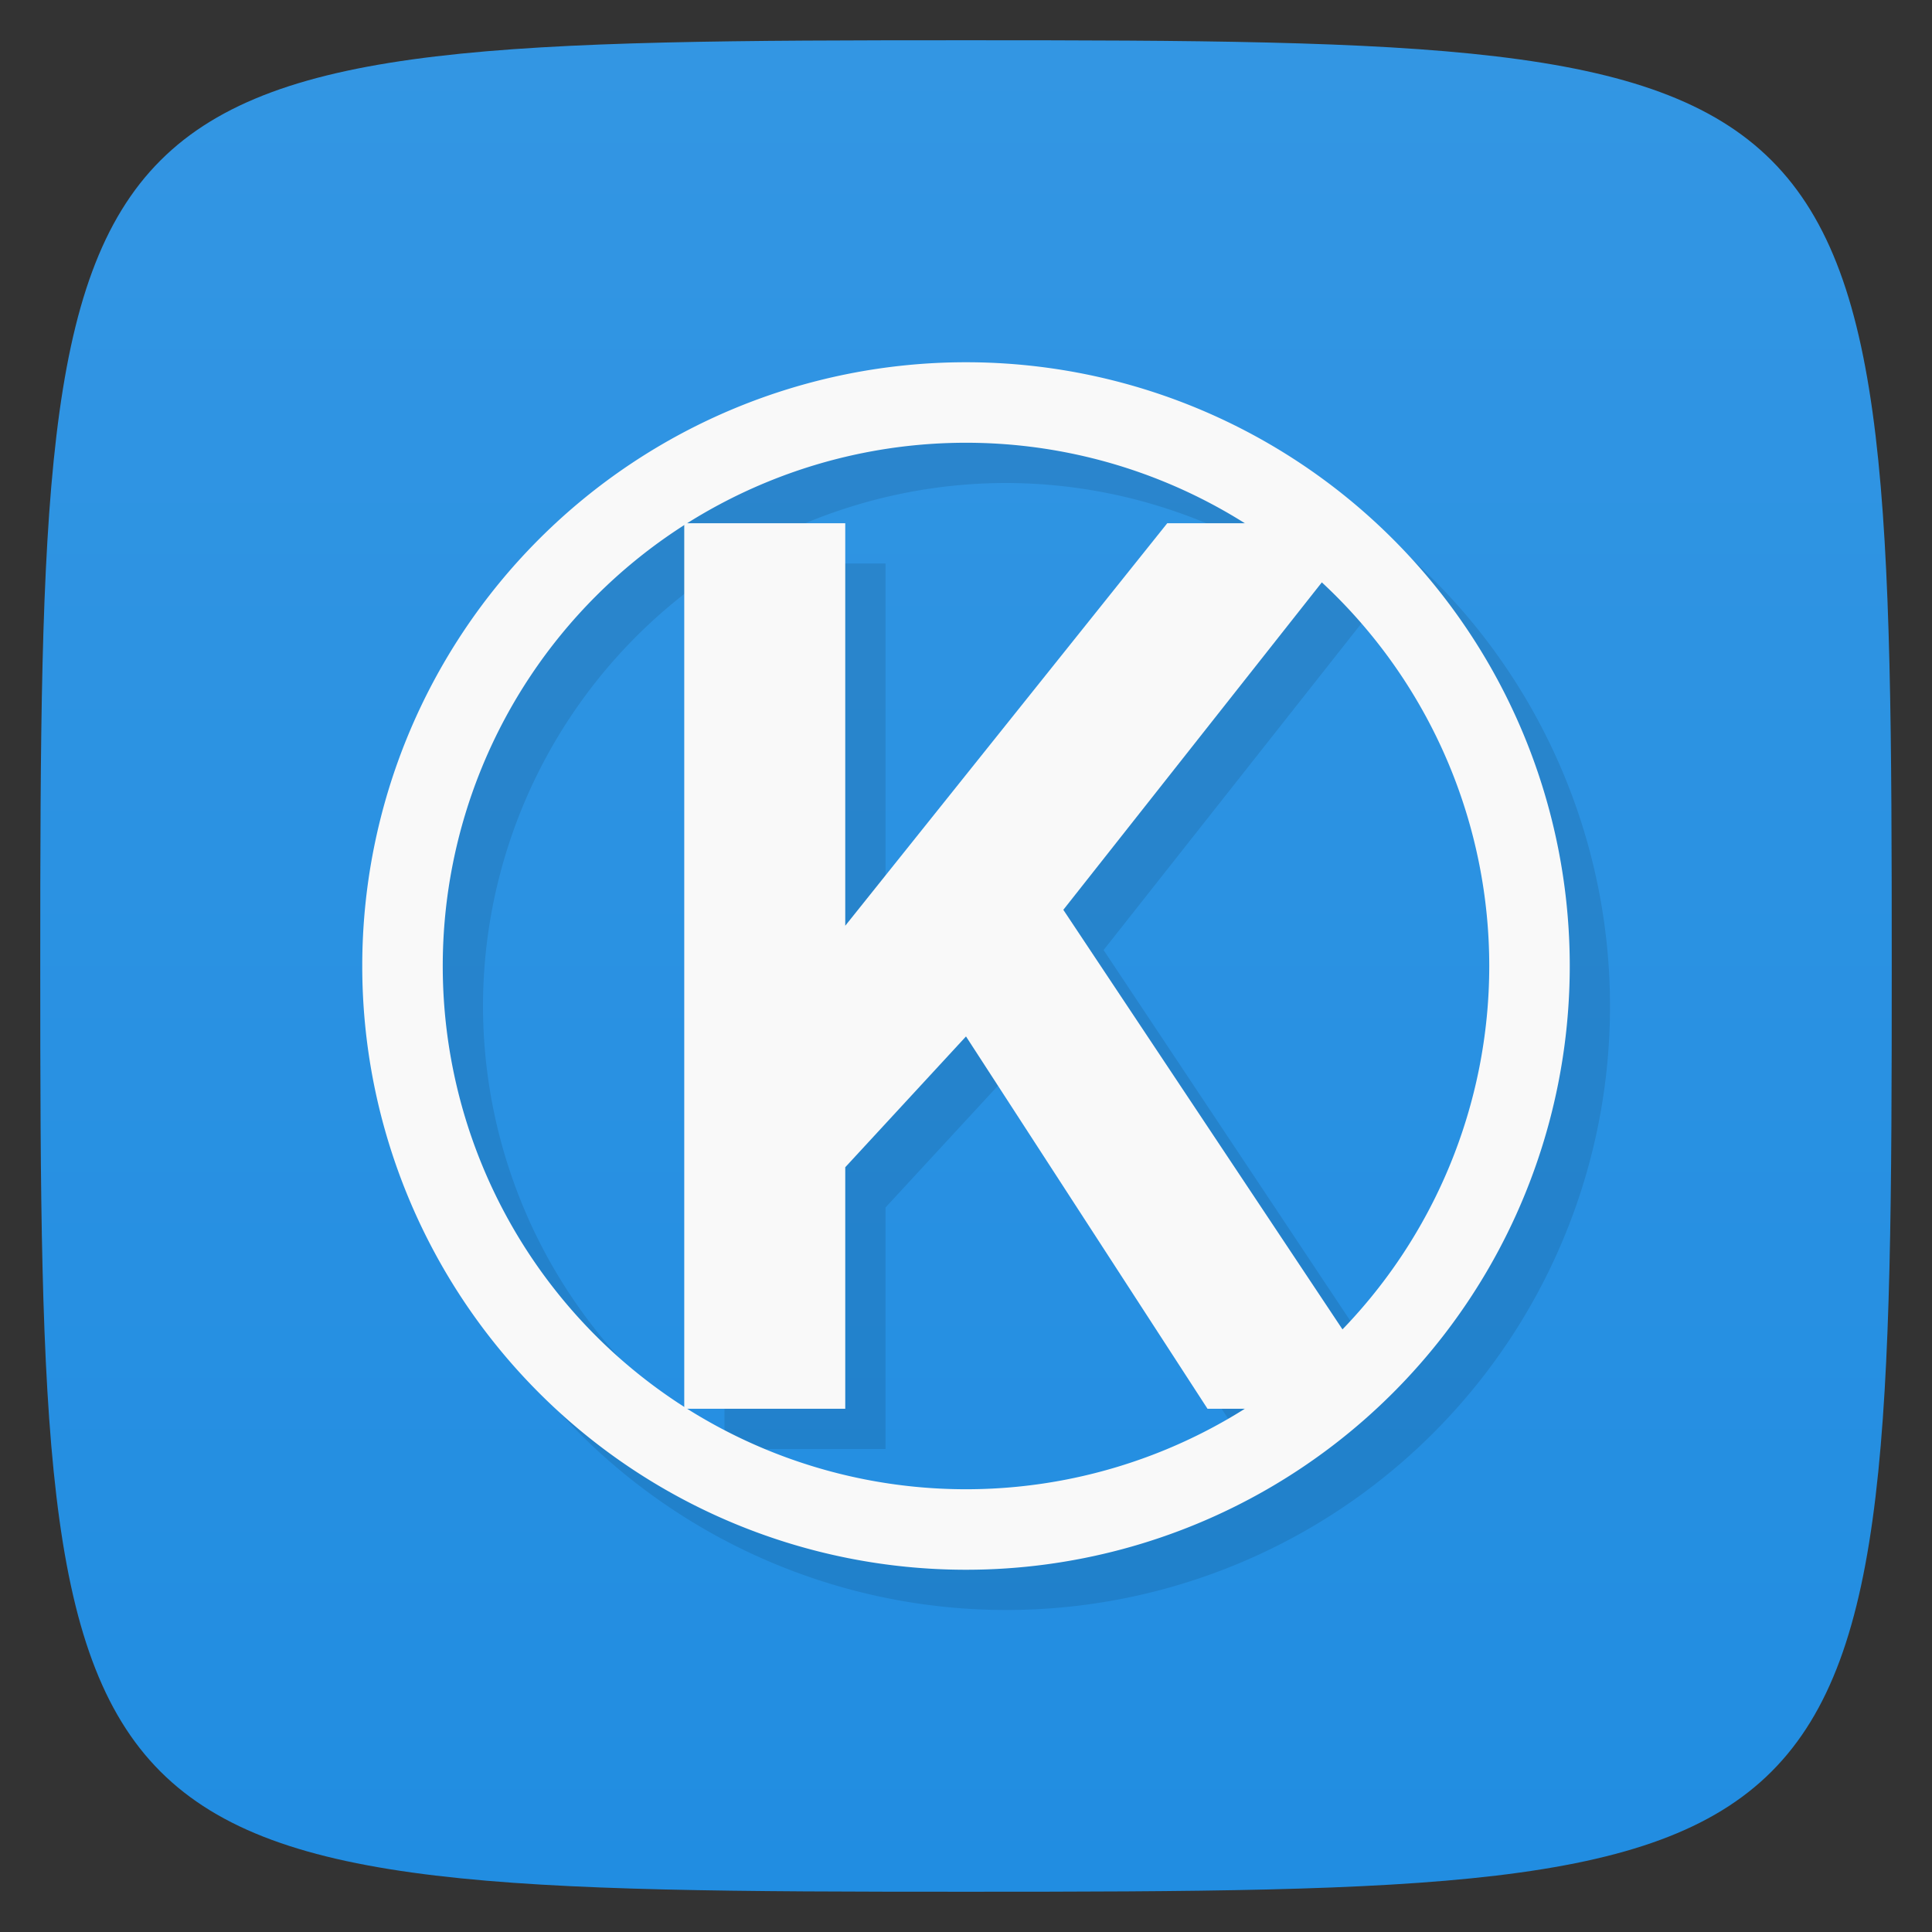 <svg xmlns="http://www.w3.org/2000/svg" viewBox="0 0 48 48">
 <rect x="0" y="0" width="48" height="48" fill="#333333" stroke="none"/>
 <defs>
  <linearGradient id="linearGradient3764" x1="1" x2="47" gradientUnits="userSpaceOnUse" gradientTransform="matrix(0,-1,1,0,-1.5e-6,48)">
   <stop style="stop-color:#218de1;stop-opacity:1"/>
   <stop offset="1" style="stop-color:#3396e3;stop-opacity:1"/>
  </linearGradient>
 </defs>
 <g>
  
  
  
 </g>
 <g>
  <path d="m 47,24 C 47,46.703 46.703,47 24,47 1.297,47 1,46.703 1,24 1,1.297 1.297,1 24,1 46.703,1 47,1.297 47,24 z" style="fill:url(#linearGradient3764);fill-opacity:1"/>
 </g>
 <g>
  
 </g>
 <path d="M 25 10 A 15 15 0 0 0 10 25 15 15 0 0 0 25 40 15 15 0 0 0 40 25 15 15 0 0 0 25 10 m 0 2 a 13 13 0 0 1 6.898 2 L 30 14 22 24 22 14 18.08 14 A 13 13 0 0 1 25 12 M 18 14.05 18 35.938 A 13 13 0 0 1 12 25 13 13 0 0 1 18 14.05 m 15.83 1.434 A 13 13 0 0 1 38 25 13 13 0 0 1 34.35 34.02 L 27.418 23.604 33.83 15.48 M 25 26.75 31 36 31.918 36 A 13 13 0 0 1 25 38 13 13 0 0 1 18.1 36 L 22 36 l 0 -6 3 -3.25 z" style="fill:#000;opacity:0.1;fill-opacity:1;stroke:none"/>
 <path d="M 24 9 A 15 15 0 0 0 9 24 15 15 0 0 0 24 39 15 15 0 0 0 39 24 15 15 0 0 0 24 9 m 0 2 A 13 13 0 0 1 37 24 13 13 0 0 1 24 37 13 13 0 0 1 11 24 13 13 0 0 1 24 11" style="fill:#f9f9f9;opacity:1;fill-opacity:1;stroke:none"/>
 <path d="m 17 13 0 22 4 0 0 -6 3 -3.25 6 9.25 3 0 1 -1 l -7.582 -11.396 7.582 -9.604 -5 0 -8 10 0 -10" style="fill:#f9f9f9;opacity:1;fill-opacity:1;stroke:none"/>
</svg>
